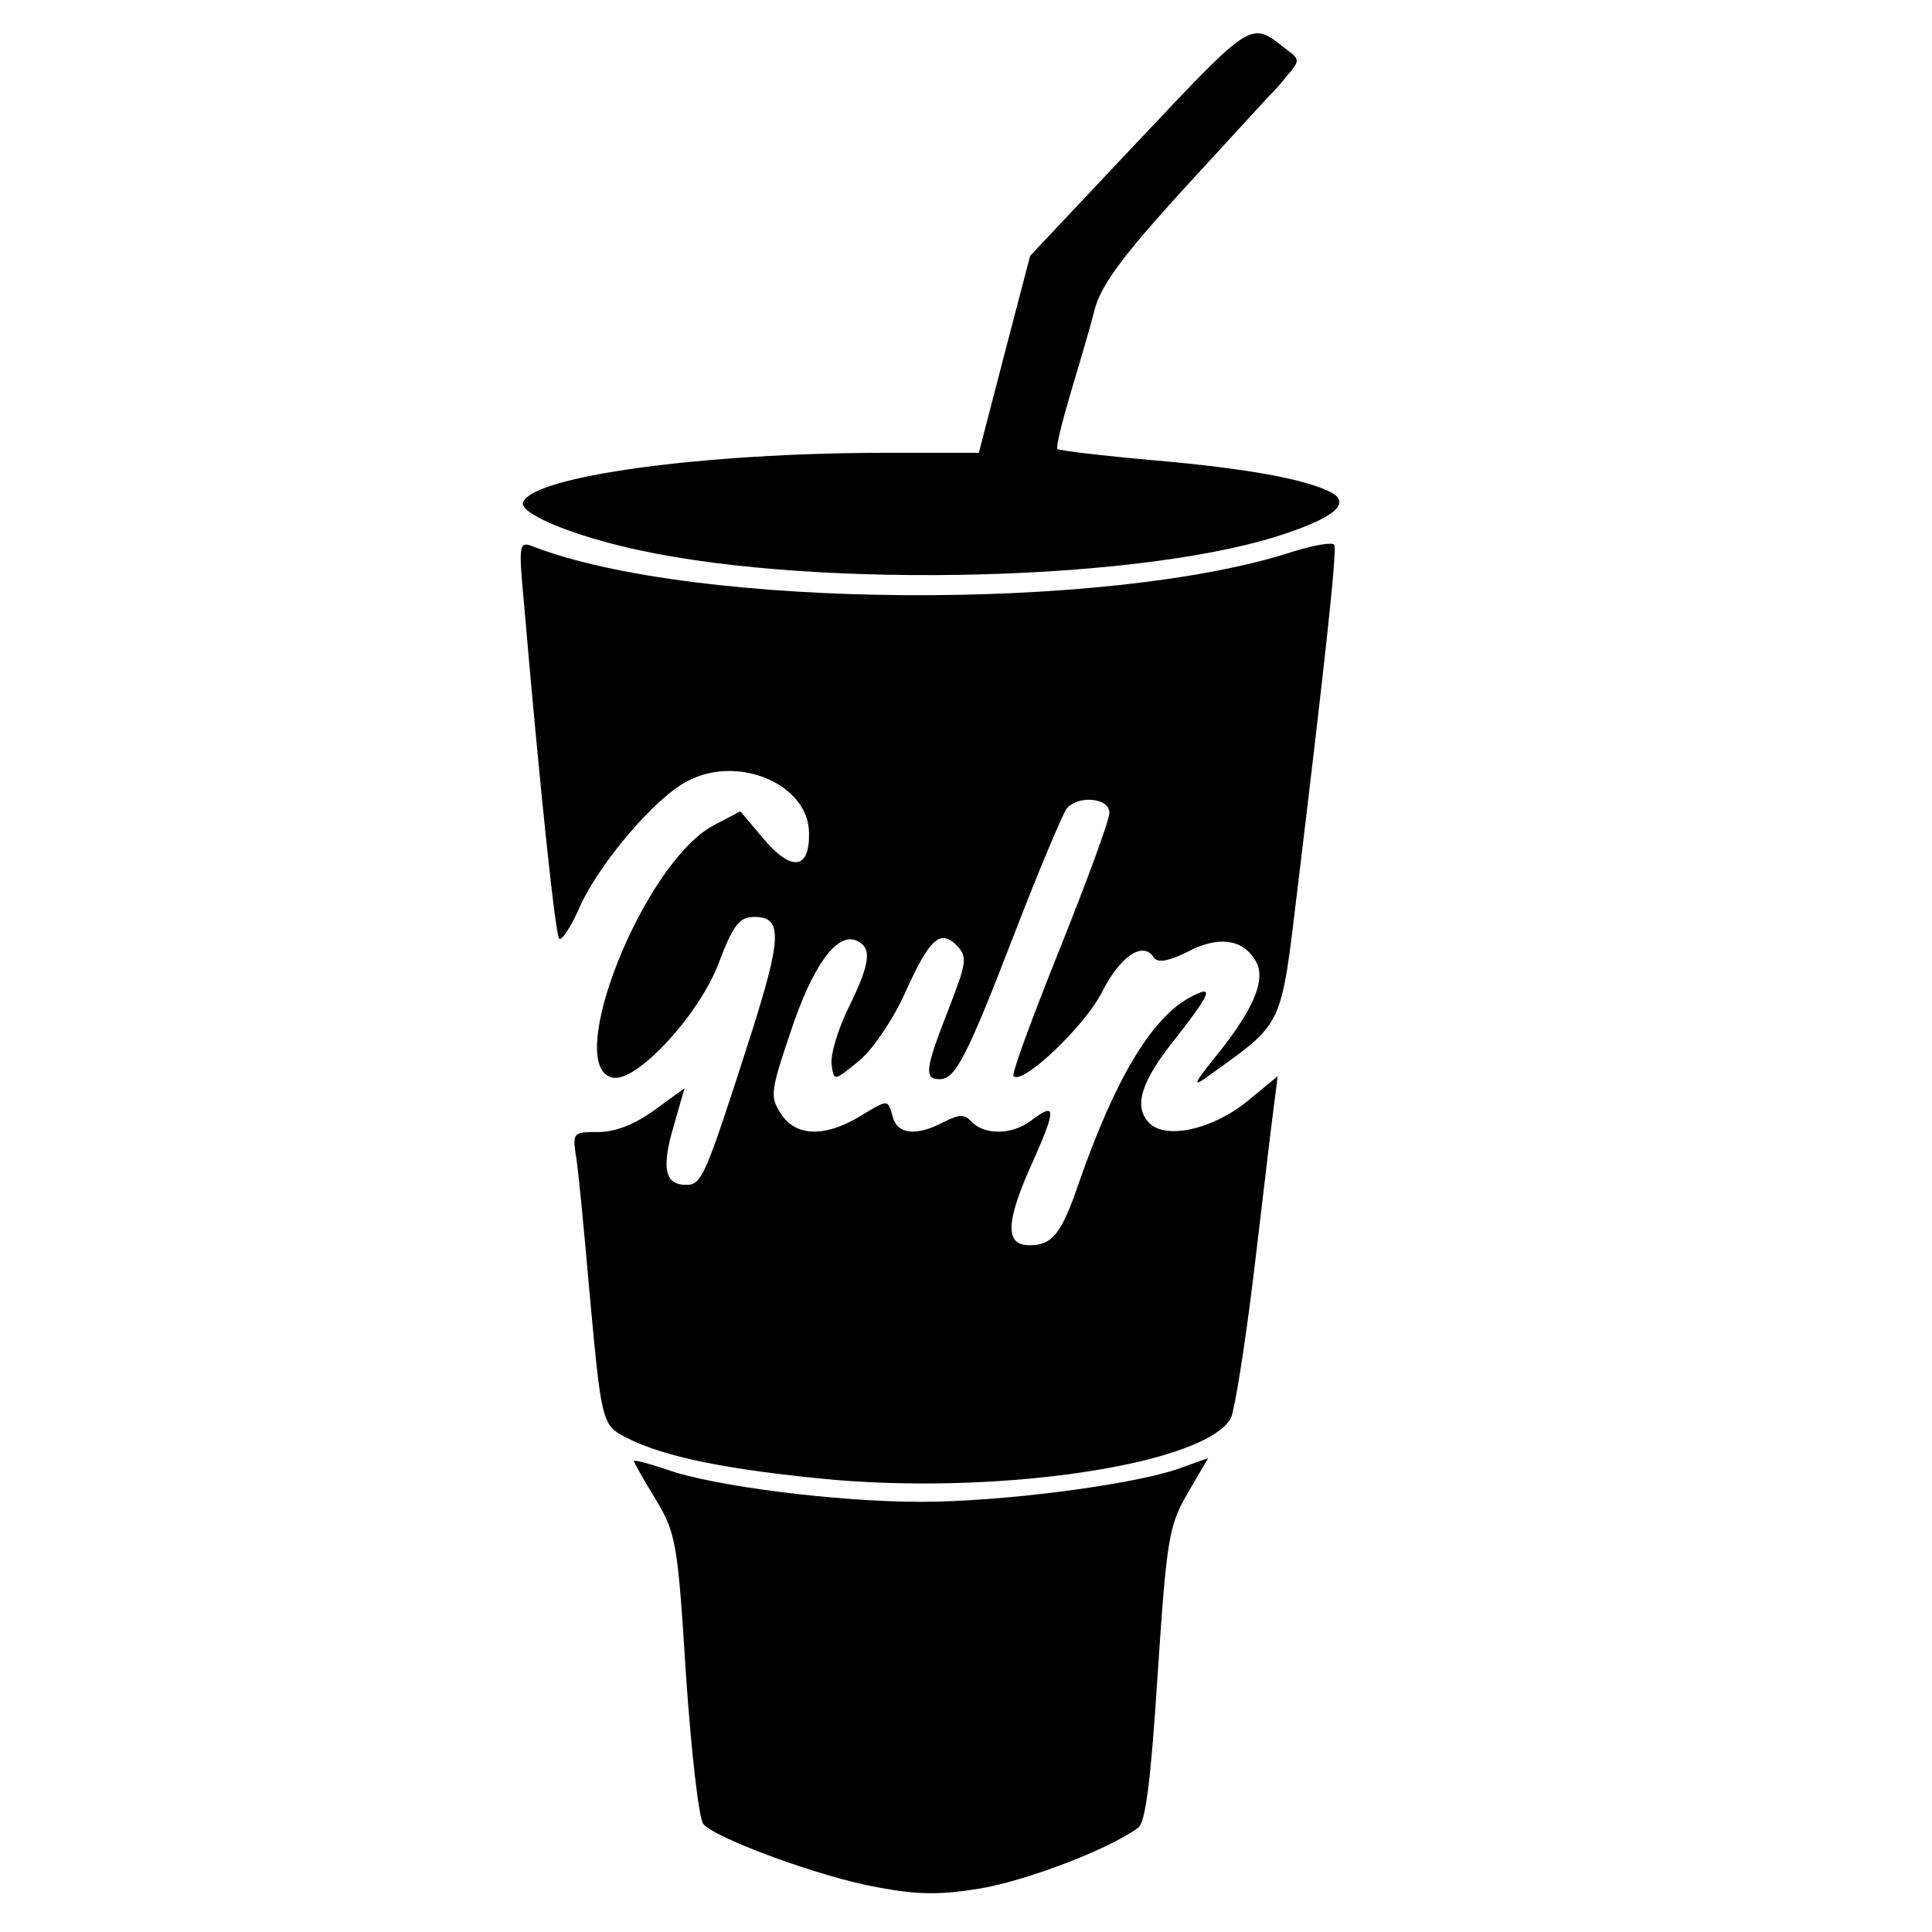 <?xml version="1.0" standalone="no"?>
<!DOCTYPE svg PUBLIC "-//W3C//DTD SVG 20010904//EN"
 "http://www.w3.org/TR/2001/REC-SVG-20010904/DTD/svg10.dtd">
<svg version="1.0" xmlns="http://www.w3.org/2000/svg"
 width="256pt" height="256pt" viewBox="0 0 256 256"
 preserveAspectRatio="xMidYMid meet">
<g transform="translate(0,256) scale(0.1,-0.1)"
fill="#000000" stroke="none">
<path d="M1510 2375 l-145 -154 -34 -130 -34 -131 -123 0 c-242 0 -470 -31
-481 -66 -4 -13 53 -39 132 -58 228 -56 667 -49 866 13 76 24 101 44 72 59
-34 17 -108 31 -233 42 -69 6 -126 13 -129 15 -2 2 6 35 17 72 11 37 26 87 32
111 8 33 36 71 117 160 59 64 109 119 112 122 3 3 15 15 25 28 19 22 19 23 0
37 -47 37 -43 40 -194 -120z"/>
<path d="M1713 1829 c-245 -80 -793 -76 -1007 7 -18 7 -19 3 -12 -72 22 -256
42 -443 47 -448 3 -3 16 16 28 44 26 57 100 144 142 165 68 36 161 -5 161 -69
1 -48 -23 -51 -59 -9 l-32 38 -36 -19 c-93 -50 -200 -321 -133 -334 32 -6 114
83 140 151 20 53 28 62 48 62 37 0 36 -27 -5 -156 -61 -190 -65 -199 -86 -199
-28 0 -33 22 -16 79 l14 49 -40 -29 c-26 -19 -52 -29 -74 -29 -34 0 -35 0 -29
-37 3 -21 10 -94 16 -163 17 -186 17 -188 50 -205 51 -26 136 -43 277 -56 229
-19 491 22 524 82 5 11 18 92 29 181 11 90 22 187 26 217 l7 55 -40 -33 c-48
-39 -112 -52 -132 -27 -19 22 -8 55 39 113 46 59 49 69 16 51 -51 -28 -99
-109 -147 -247 -23 -67 -35 -81 -65 -81 -33 0 -32 31 6 114 30 68 29 76 -4 51
-25 -19 -61 -19 -78 -2 -10 11 -16 11 -38 0 -36 -19 -61 -16 -67 7 -7 24 -5
24 -45 0 -45 -27 -84 -26 -103 4 -15 22 -14 30 12 107 29 88 61 133 87 123 22
-9 20 -29 -10 -90 -14 -29 -24 -62 -22 -75 3 -22 3 -22 37 6 19 16 46 57 61
91 32 71 46 83 68 61 14 -15 13 -22 -11 -84 -31 -79 -33 -93 -12 -93 21 0 36
29 100 195 32 83 63 156 68 163 15 19 57 15 57 -5 0 -10 -30 -91 -66 -181 -36
-90 -64 -165 -61 -168 12 -12 94 66 117 111 24 48 55 69 69 46 5 -7 19 -5 45
8 40 21 72 17 89 -11 15 -23 1 -60 -45 -119 -39 -48 -40 -52 -13 -32 96 69 92
61 114 243 35 290 53 450 49 458 -2 4 -26 0 -55 -9z"/>
<path d="M840 624 c0 -2 13 -25 29 -51 27 -45 29 -58 40 -233 7 -102 17 -190
23 -197 16 -19 157 -71 232 -84 53 -10 83 -10 137 -1 61 11 167 51 207 80 10
7 17 64 26 204 12 181 15 197 40 240 l27 46 -42 -15 c-63 -21 -232 -43 -339
-43 -111 0 -277 21 -337 43 -24 8 -43 13 -43 11z"/>
</g>
</svg>

